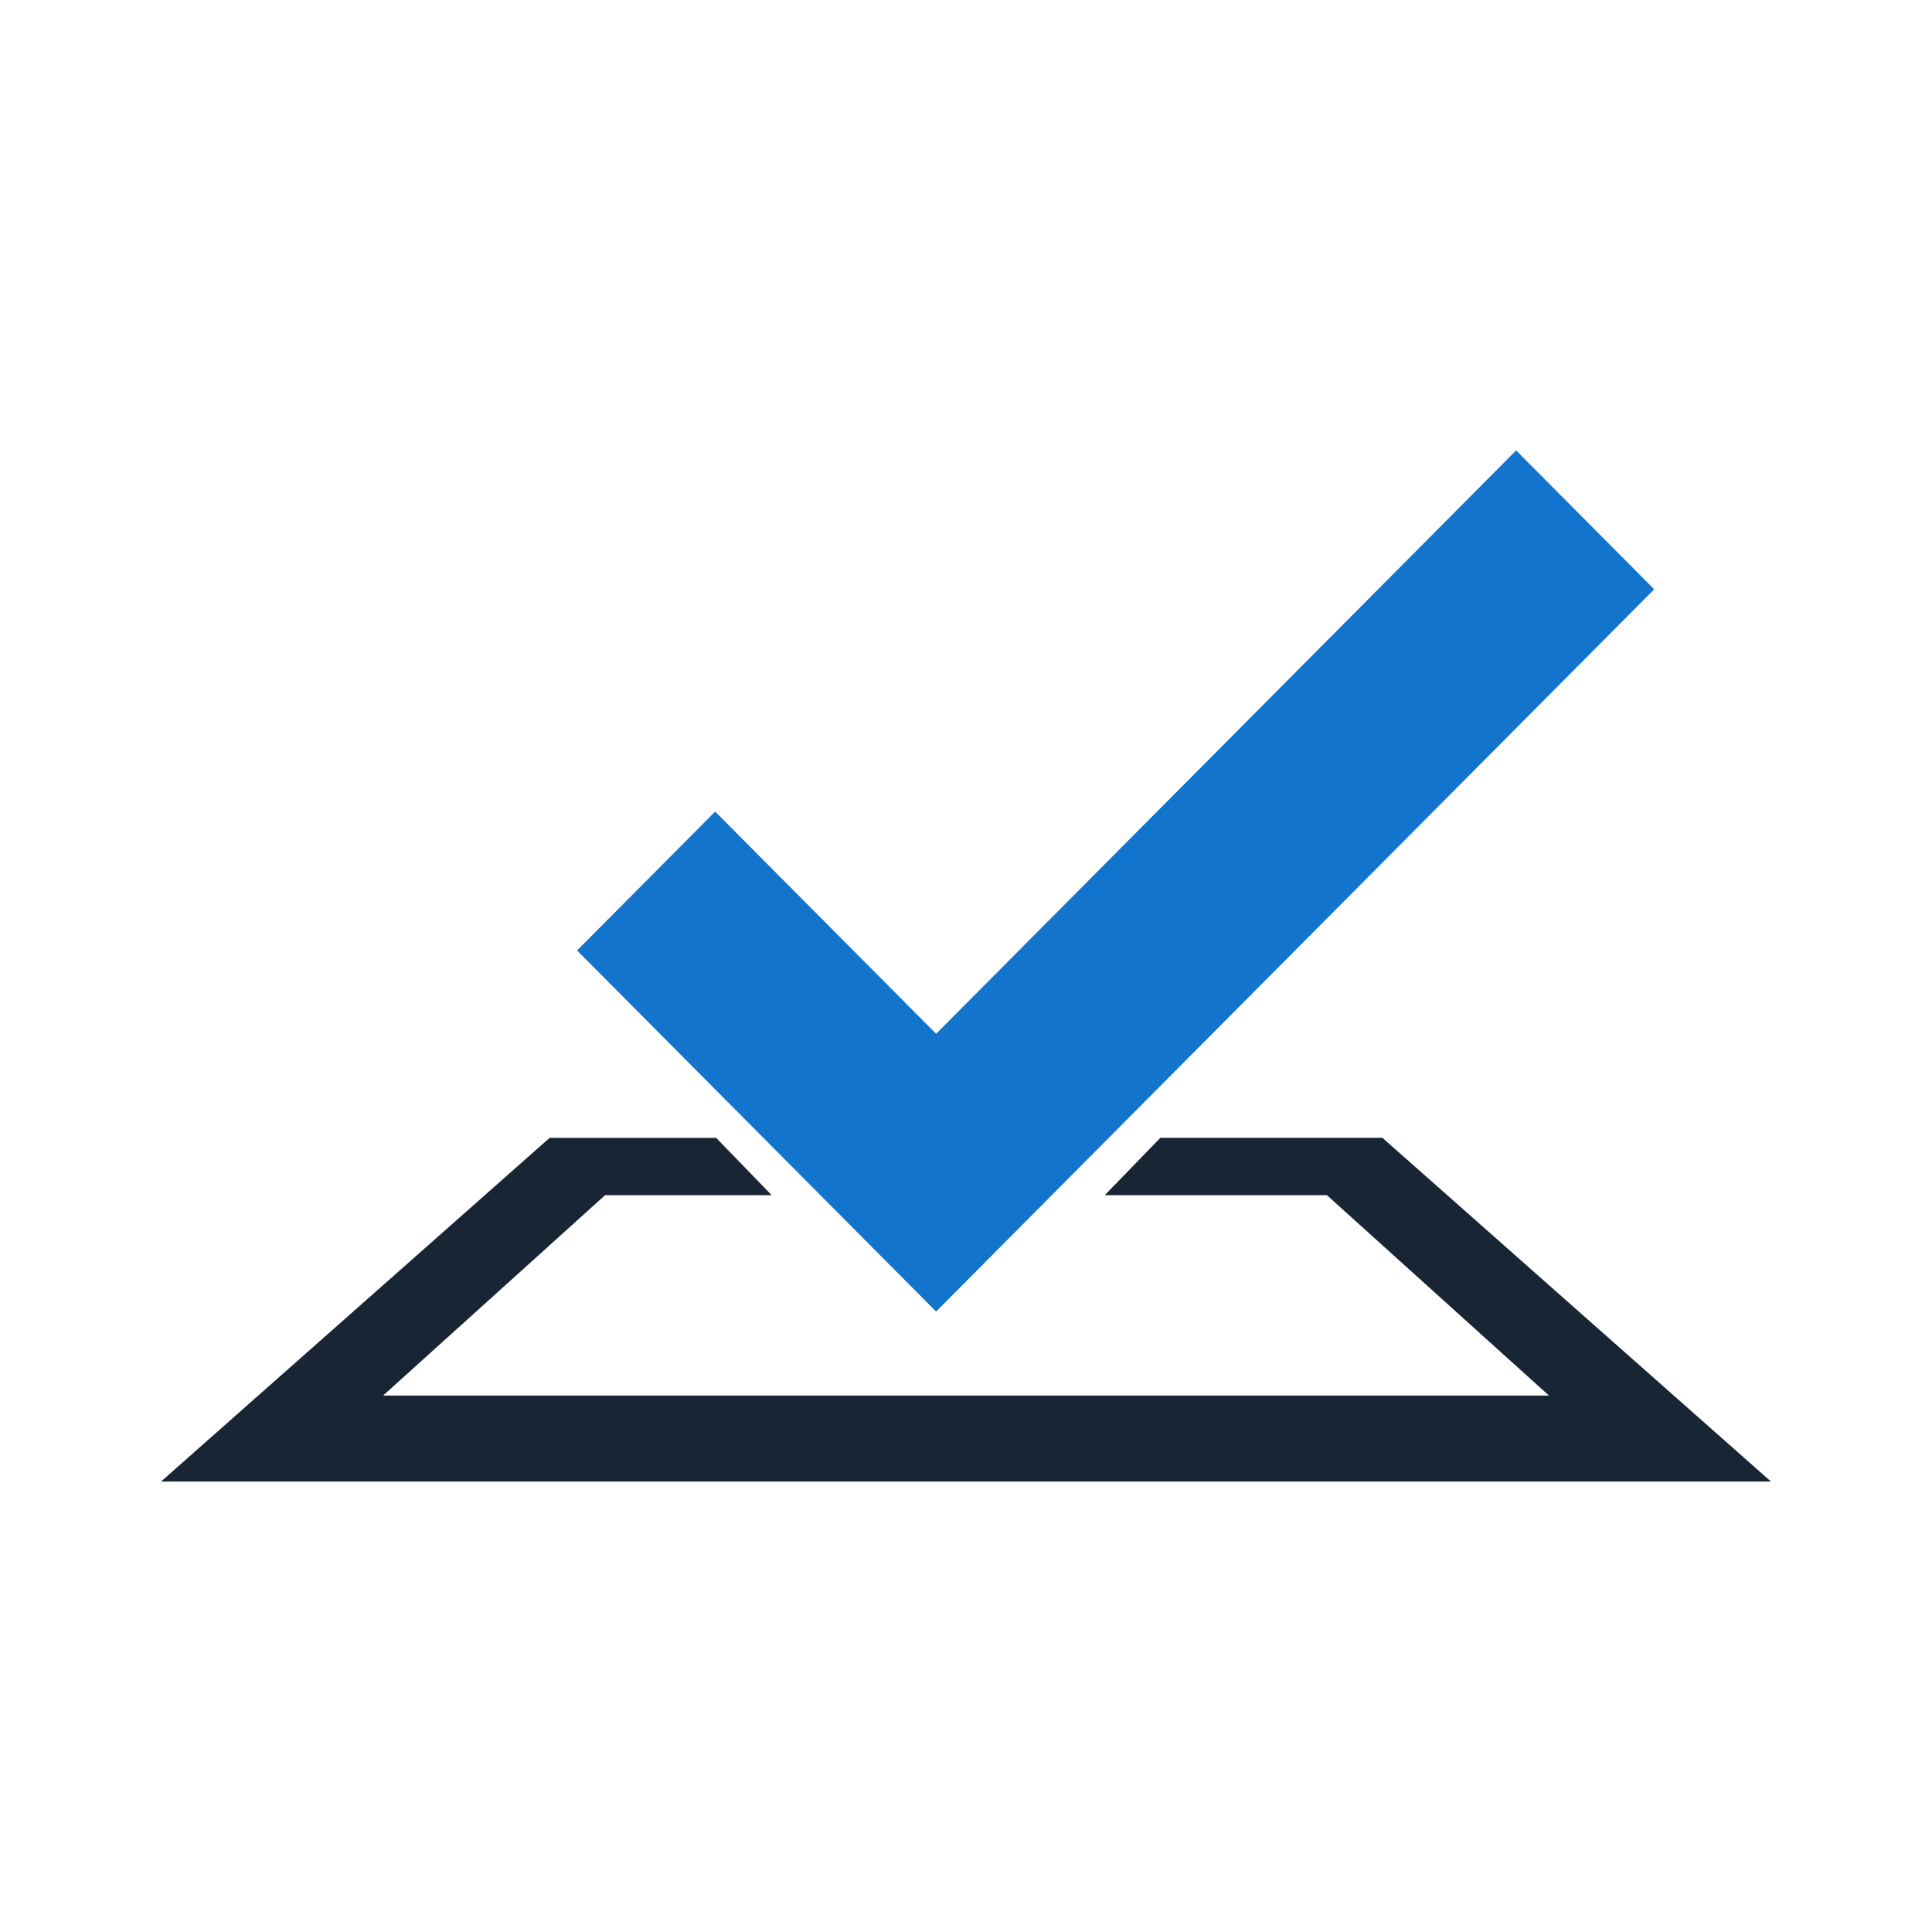 <svg xmlns="http://www.w3.org/2000/svg" fill="none" aria-hidden="true" viewBox="0 0 48 48"><path fill="#172535" d="m28.828 28.27-1.38 1.423h5.518l5.518 4.98H9.517l5.518-4.98h4.137l-1.379-1.423h-4.138L4 36.809h40l-9.654-8.54h-5.518Z"/><path fill="#1274CC" d="m41.098 14.641-3.43-3.45-14.41 14.493-5.49-5.52-3.431 3.45 8.92 8.971 17.841-17.944Z"/></svg>